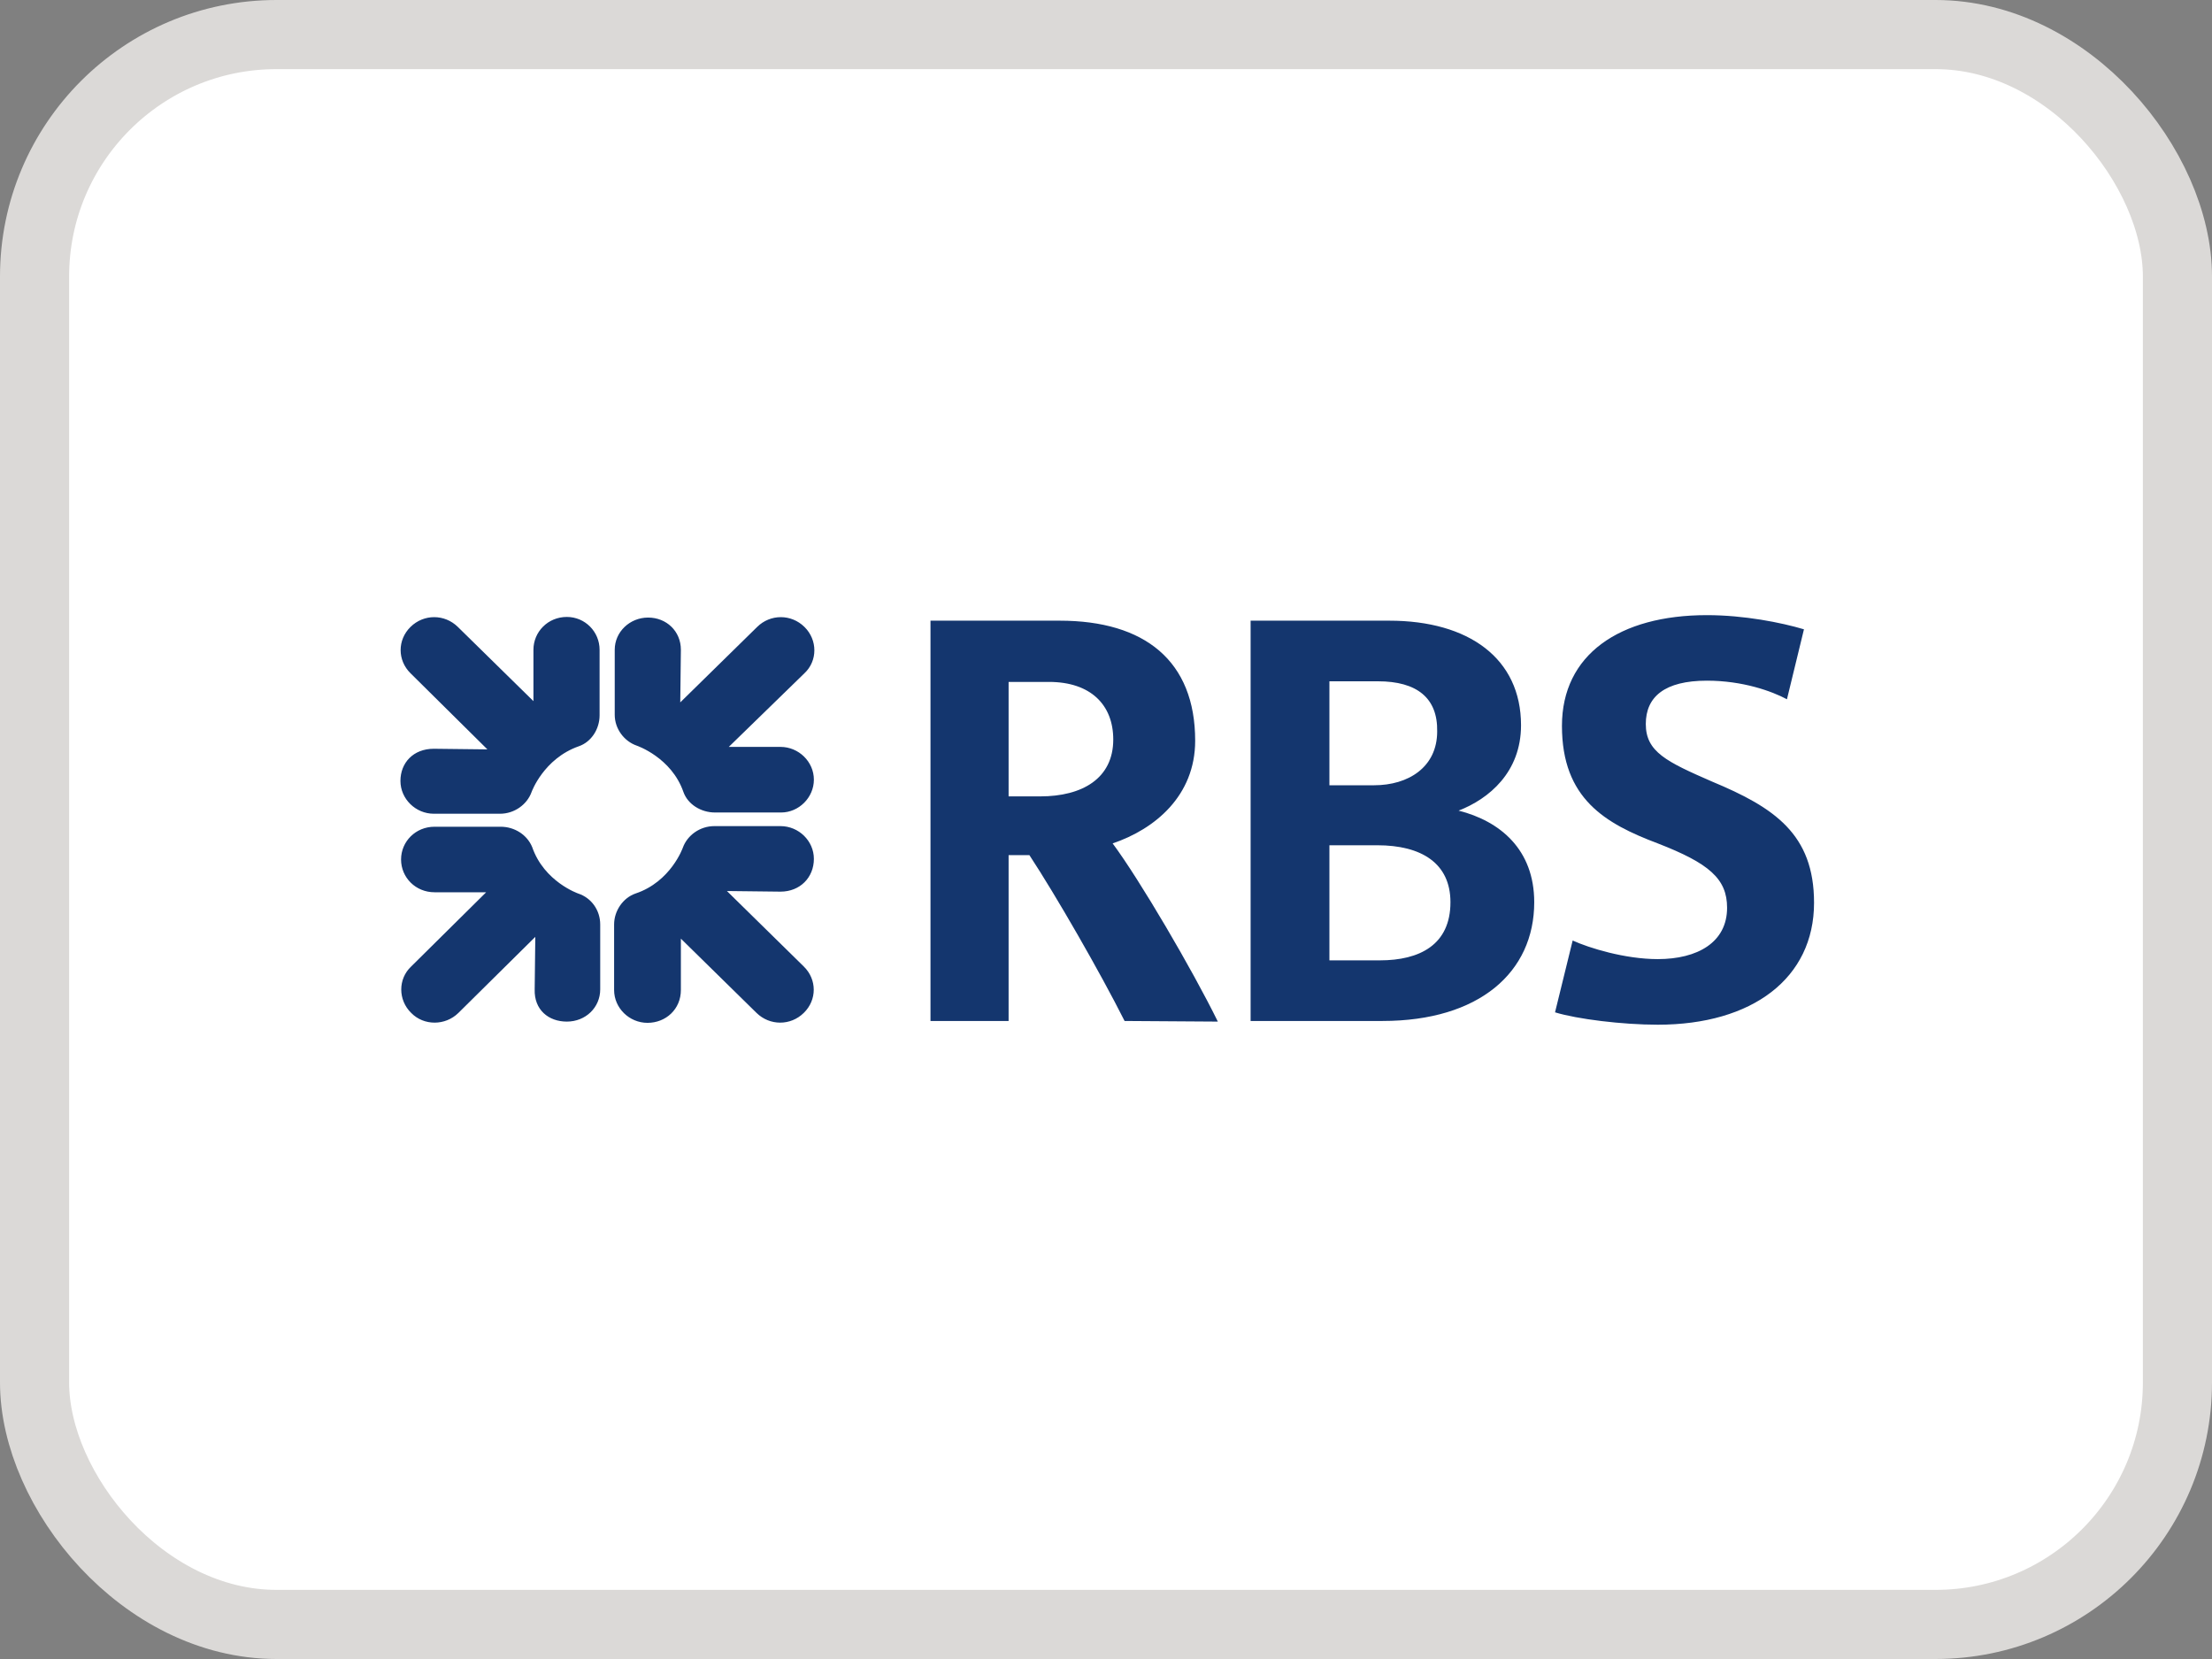 <svg width="32" height="24" viewBox="0 0 32 24" fill="none" xmlns="http://www.w3.org/2000/svg">
<rect x="0" y="0" width="32" height="24" fill="#808080" stroke="none"/>
<rect x="0.5" y="0.5" width="31" height="23" rx="3.5" fill="white"/>
<rect x="0.5" y="0.5" width="31" height="23" rx="3.5" stroke="#DBD9D7"/>
<g clip-path="url(#clip0_13183_9021)">
<path d="M11.3 11.754H10.343C10.142 11.754 9.951 11.637 9.887 11.458C9.714 10.957 9.212 10.787 9.212 10.787C9.03 10.724 8.893 10.545 8.893 10.34V9.4C8.893 9.14 9.112 8.934 9.376 8.934C9.641 8.934 9.85 9.131 9.85 9.4L9.841 10.161L10.954 9.069C11.145 8.881 11.446 8.881 11.637 9.069C11.829 9.257 11.829 9.561 11.637 9.74L10.543 10.805H11.291C11.555 10.805 11.774 11.02 11.774 11.279C11.774 11.539 11.555 11.754 11.3 11.754ZM11.291 12.899L10.516 12.89L11.628 13.982C11.82 14.17 11.82 14.466 11.628 14.653C11.437 14.841 11.136 14.841 10.944 14.653L9.85 13.579V14.322C9.85 14.6 9.632 14.797 9.367 14.797C9.103 14.797 8.884 14.582 8.884 14.322V13.374C8.884 13.177 9.012 12.989 9.194 12.926C9.705 12.756 9.878 12.264 9.878 12.264C9.942 12.085 10.124 11.951 10.334 11.951H11.291C11.555 11.951 11.774 12.165 11.774 12.425C11.774 12.694 11.574 12.899 11.291 12.899ZM8.2 14.779C7.936 14.779 7.726 14.609 7.735 14.313L7.744 13.553L6.632 14.653C6.441 14.841 6.131 14.841 5.948 14.653C5.757 14.466 5.757 14.161 5.948 13.982L7.033 12.908H6.286C6.012 12.908 5.802 12.694 5.802 12.434C5.802 12.174 6.012 11.96 6.286 11.96H7.243C7.443 11.96 7.626 12.076 7.699 12.255C7.872 12.756 8.364 12.926 8.364 12.926C8.556 12.989 8.683 13.168 8.683 13.374V14.313C8.683 14.573 8.474 14.779 8.2 14.779ZM8.373 10.796C7.863 10.975 7.69 11.458 7.69 11.458C7.626 11.637 7.443 11.772 7.234 11.772H6.276C6.012 11.772 5.793 11.557 5.793 11.297C5.793 11.038 5.976 10.832 6.276 10.832L7.051 10.841L5.939 9.74C5.748 9.552 5.748 9.257 5.939 9.069C6.131 8.881 6.431 8.881 6.623 9.069L7.717 10.143V9.4C7.717 9.14 7.927 8.925 8.2 8.925C8.465 8.925 8.674 9.14 8.674 9.4V10.348C8.674 10.545 8.556 10.733 8.373 10.796Z" fill="#14366E"/>
<path d="M23.982 14.824C23.472 14.824 22.815 14.743 22.496 14.645L22.751 13.606C22.988 13.714 23.508 13.875 23.982 13.875C24.557 13.875 24.985 13.633 24.985 13.132C24.985 12.711 24.721 12.488 23.982 12.201C23.225 11.915 22.596 11.557 22.596 10.501C22.596 9.471 23.426 8.899 24.693 8.899C25.231 8.899 25.769 9.006 26.097 9.104L25.851 10.116C25.632 9.999 25.213 9.847 24.693 9.847C24.082 9.847 23.809 10.08 23.809 10.474C23.809 10.877 24.11 11.02 24.766 11.306C25.669 11.682 26.243 12.067 26.243 13.06C26.243 14.152 25.35 14.824 23.982 14.824ZM19.925 12.228H19.232V13.893H19.962C20.536 13.893 20.983 13.669 20.983 13.052C20.983 12.488 20.563 12.228 19.925 12.228ZM19.934 9.856H19.232V11.36H19.879C20.372 11.36 20.791 11.1 20.791 10.581C20.8 10.098 20.499 9.856 19.934 9.856ZM19.998 14.77H18.092V8.979H20.098C21.247 8.979 22.004 9.525 22.004 10.492C22.004 11.172 21.539 11.557 21.101 11.727C21.703 11.879 22.195 12.291 22.195 13.052C22.195 14.063 21.402 14.77 19.998 14.77ZM15.175 9.865H14.591V11.521H15.047C15.658 11.521 16.105 11.261 16.105 10.698C16.105 10.196 15.777 9.865 15.175 9.865ZM16.269 14.77C15.913 14.063 15.275 12.953 14.892 12.371H14.591V14.77H13.461V8.979H15.33C16.561 8.979 17.29 9.561 17.29 10.716C17.29 11.512 16.707 11.995 16.096 12.201C16.488 12.729 17.244 14.018 17.618 14.779L16.269 14.77Z" fill="#14366E"/>
</g>
<defs>
<clipPath id="clip0_13183_9021">
<rect width="22" height="7.429" fill="white" transform="translate(5 8.29)"/>
</clipPath>
</defs>
</svg>
